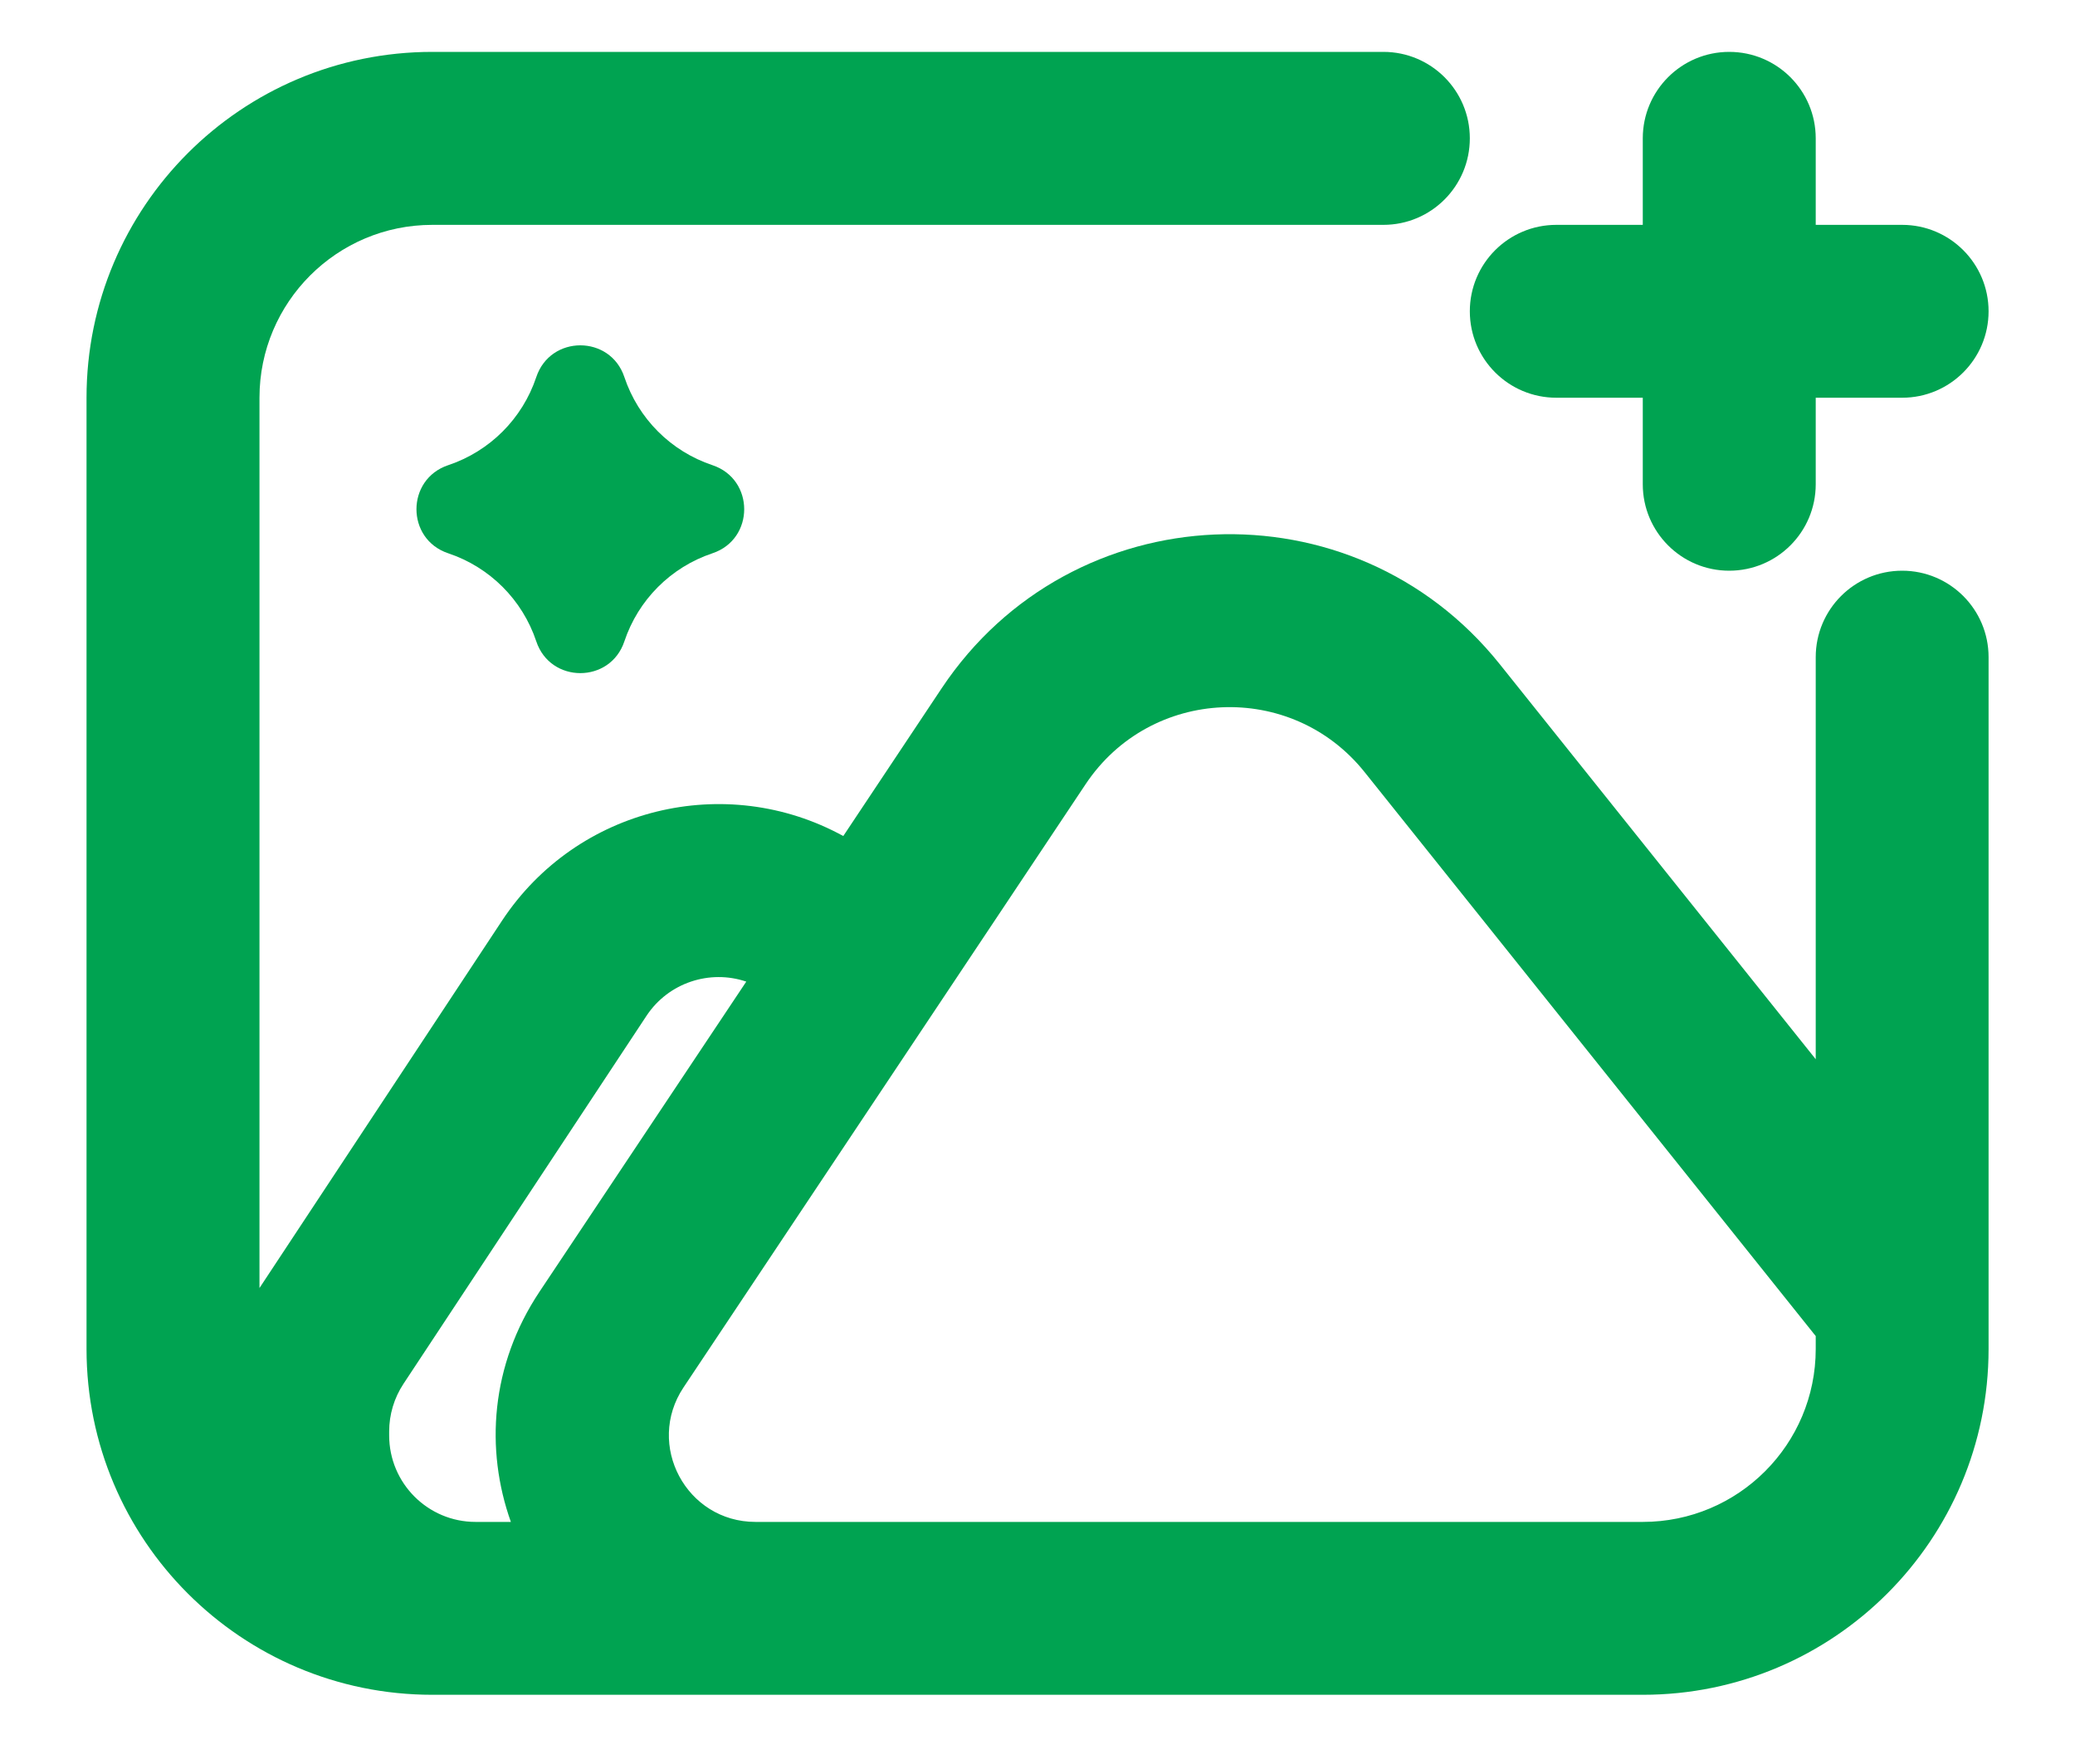 <svg width="20" height="17" viewBox="0 0 20 17" fill="none" xmlns="http://www.w3.org/2000/svg">
<path fill-rule="evenodd" clip-rule="evenodd" d="M2.501 3.833C2.501 2.913 3.247 2.167 4.167 2.167H13.334C13.794 2.167 14.167 1.794 14.167 1.333C14.167 0.873 13.794 0.5 13.334 0.5H4.167C2.326 0.5 0.834 1.992 0.834 3.833V13C0.834 14.841 2.326 16.333 4.167 16.333H15.834C17.675 16.333 19.167 14.841 19.167 13V6.333C19.167 5.873 18.794 5.5 18.334 5.5C17.874 5.5 17.501 5.873 17.501 6.333V10.208L14.454 6.399C13.044 4.638 10.329 4.755 9.077 6.632L8.128 8.057C6.992 7.434 5.56 7.782 4.84 8.871L2.501 12.413V3.833ZM13.152 7.44L17.501 12.876V13C17.501 13.921 16.755 14.667 15.834 14.667H7.282C6.616 14.667 6.219 13.925 6.588 13.371L10.464 7.557C11.09 6.618 12.448 6.56 13.152 7.44ZM5.201 12.447C4.728 13.156 4.675 13.969 4.924 14.667H4.584C4.124 14.667 3.751 14.294 3.751 13.833V13.795C3.751 13.632 3.799 13.472 3.889 13.336L6.231 9.79C6.443 9.469 6.842 9.341 7.193 9.46L5.201 12.447Z" fill="#00A351"/>
<path d="M4.32 5.332C4.721 5.466 5.035 5.78 5.169 6.181C5.305 6.589 5.882 6.589 6.018 6.181C6.152 5.78 6.466 5.466 6.867 5.332C7.275 5.196 7.275 4.619 6.867 4.483C6.466 4.349 6.152 4.035 6.018 3.634C5.882 3.226 5.305 3.226 5.169 3.634C5.035 4.035 4.721 4.349 4.32 4.483C3.912 4.619 3.912 5.196 4.32 5.332Z" fill="#00A351"/>
<path d="M17.501 1.333C17.501 0.873 17.128 0.5 16.667 0.5C16.207 0.5 15.834 0.873 15.834 1.333V2.167H15.001C14.54 2.167 14.167 2.54 14.167 3C14.167 3.46 14.54 3.833 15.001 3.833H15.834V4.667C15.834 5.127 16.207 5.5 16.667 5.5C17.128 5.5 17.501 5.127 17.501 4.667V3.833H18.334C18.794 3.833 19.167 3.46 19.167 3C19.167 2.54 18.794 2.167 18.334 2.167H17.501V1.333Z" fill="#00A351"/>
</svg>
